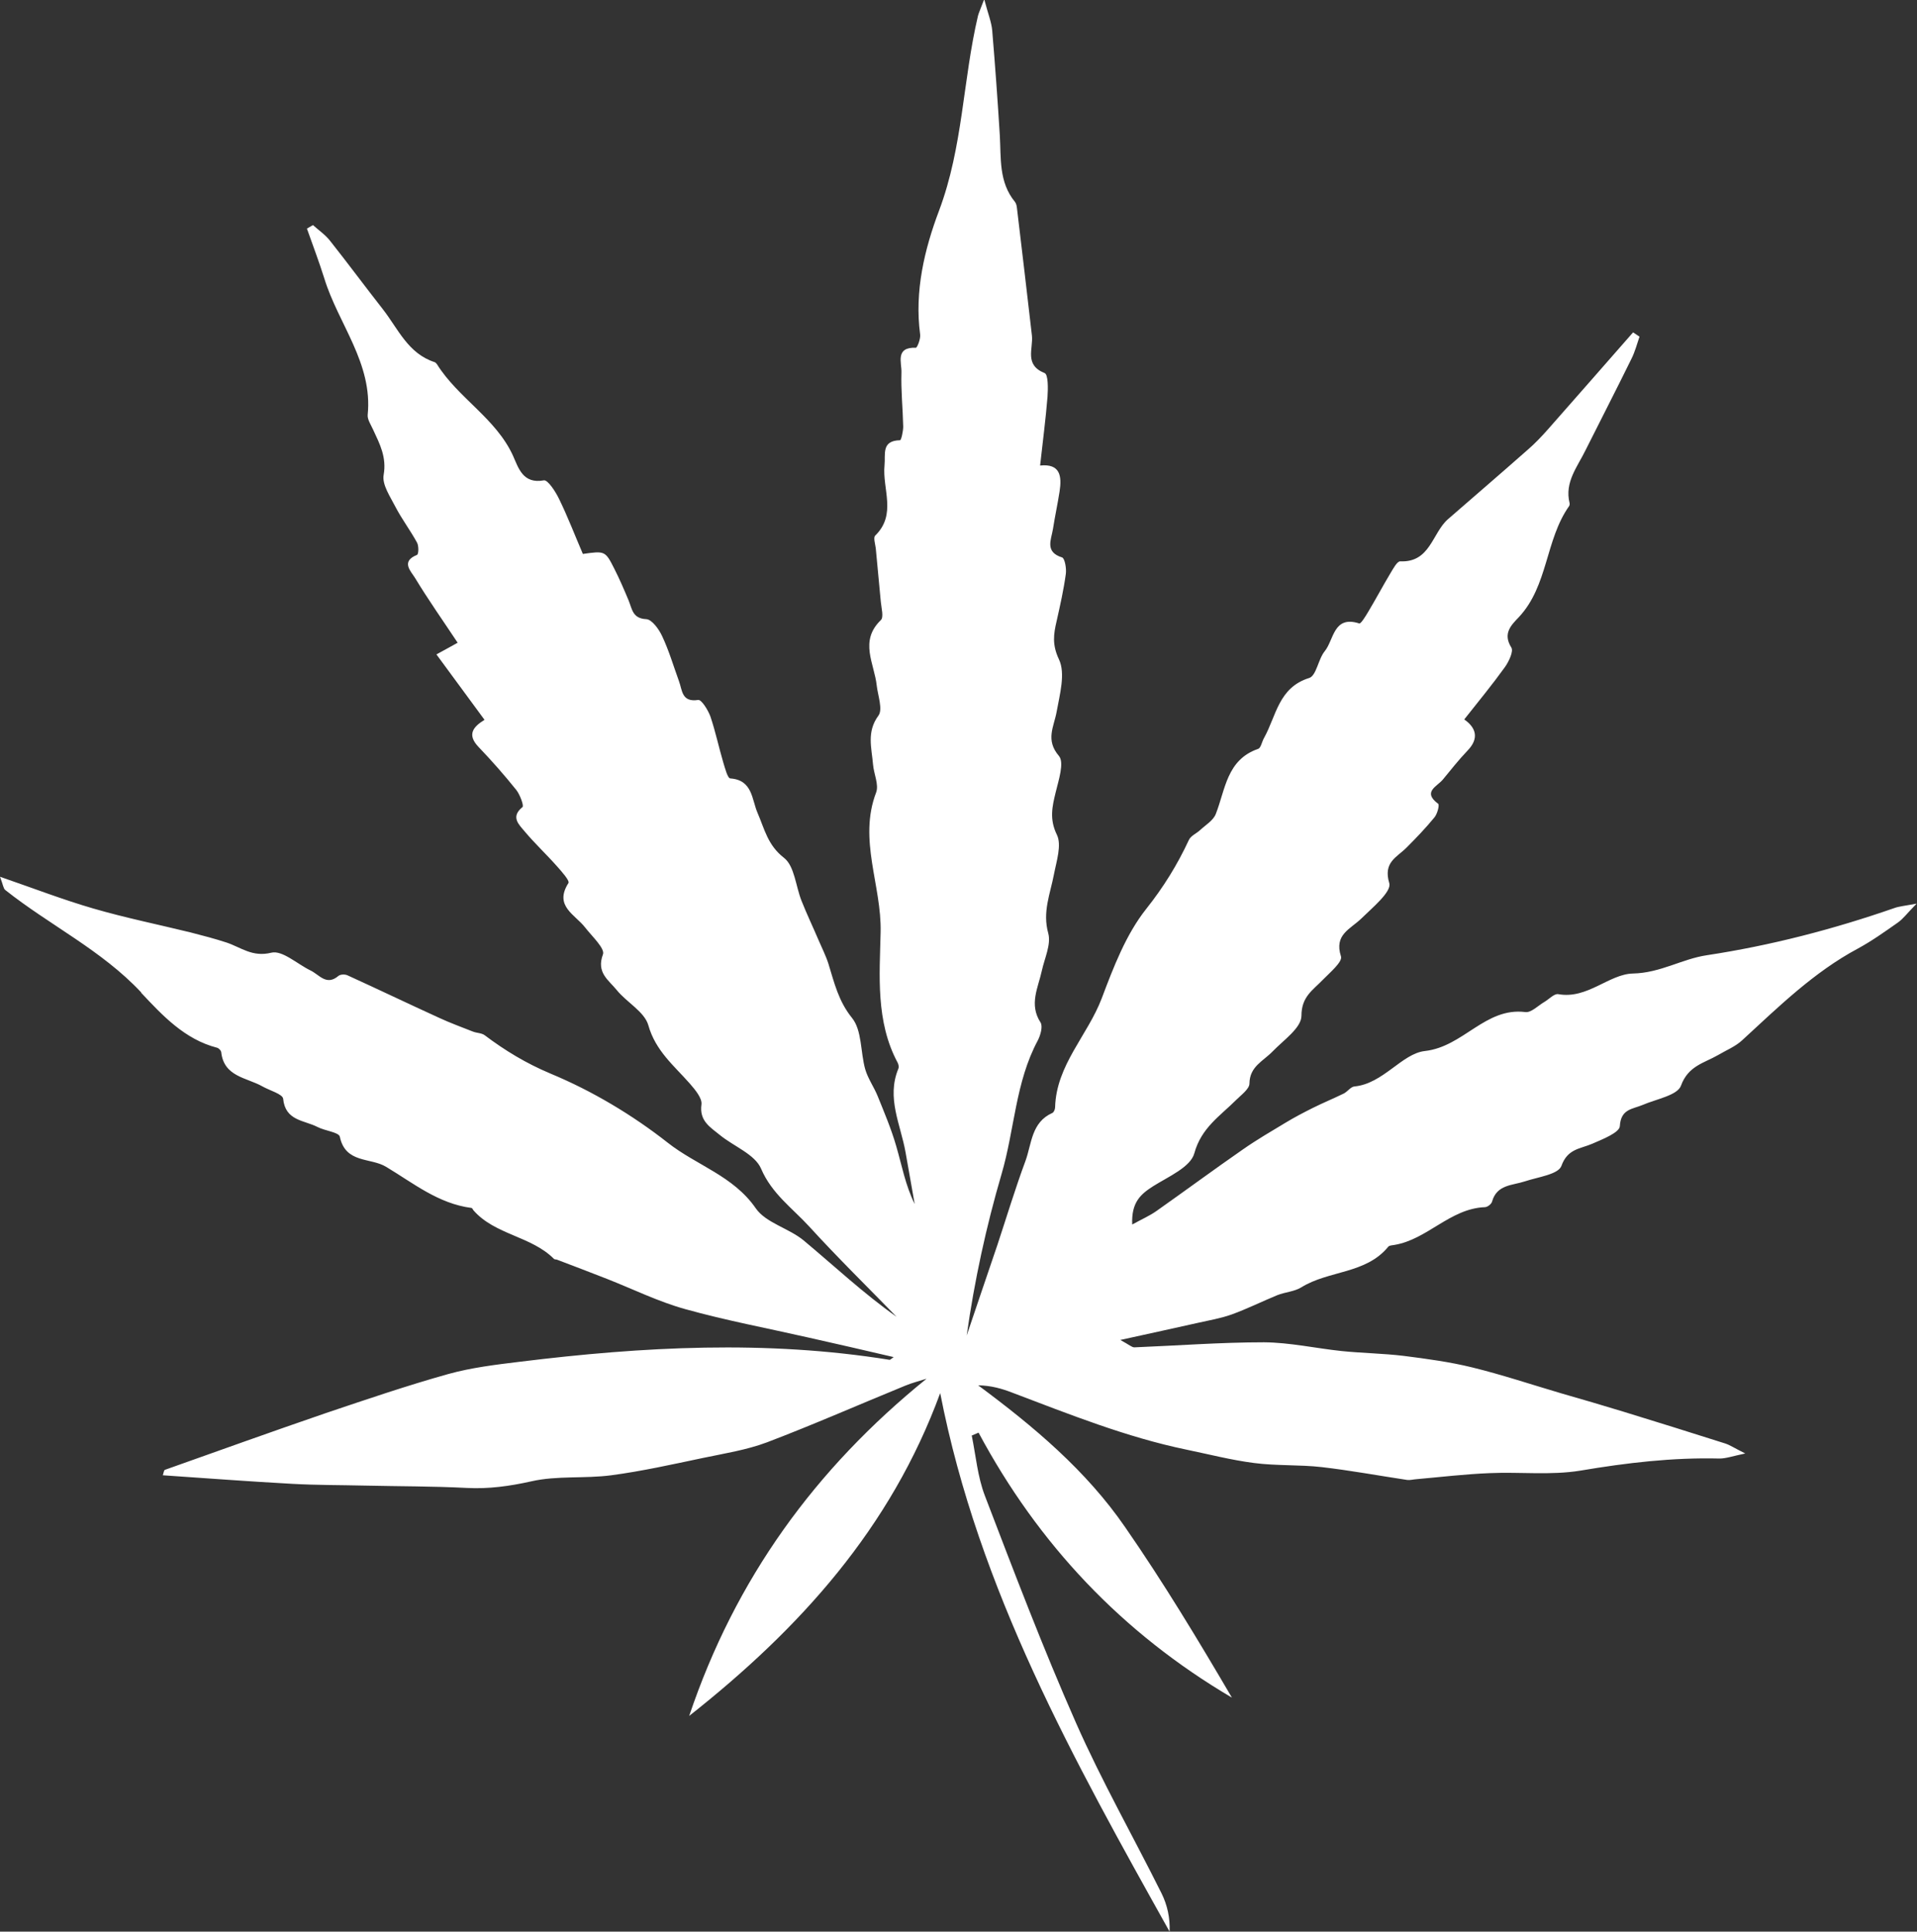 <?xml version="1.0" encoding="UTF-8"?>
<svg id="Ebene_2" data-name="Ebene 2" xmlns="http://www.w3.org/2000/svg" viewBox="0 0 98.44 99.21">
  <rect x="0" y="0" width="98.44" height="99.21" fill="#333333" stroke="none"/>
  <defs>
    <style>
      .cls-1 {
        fill: #fff;
        stroke-width: 0px;
      }
    </style>
  </defs>
  <g id="Ebene_1-2" data-name="Ebene 1">
    <g id="Sativa">
      <path class="cls-1" d="m7.25,50.99c1.09,1.16,2.23,2.39,3.89,2.82.09.02.21.14.22.23.14,1.27,1.31,1.3,2.12,1.76.37.21,1.03.39,1.06.63.11,1.14,1.08,1.1,1.76,1.45.38.2,1.1.27,1.15.5.29,1.39,1.58,1.06,2.38,1.55,1.4.84,2.68,1.89,4.38,2.11.04,0,.07.08.1.12,1.11,1.27,2.97,1.32,4.14,2.5.03.03.11.02.16.04.85.32,1.7.65,2.55.98,1.35.53,2.66,1.18,4.04,1.56,2.08.58,4.22.98,6.33,1.46,1.43.32,2.86.65,4.36,1-.13.09-.18.15-.21.14-6.34-1.02-12.67-.68-18.99.1-1.23.15-2.48.3-3.67.63-2.11.59-4.19,1.3-6.27,2-2.77.95-5.52,1.94-8.28,2.92-.06.02-.07.18-.11.28,2.22.15,4.43.32,6.65.44,1.24.07,2.48.06,3.72.09,1.74.04,3.49.03,5.23.12,1.14.06,2.21-.09,3.33-.34,1.32-.3,2.74-.13,4.1-.31,1.58-.21,3.14-.56,4.71-.89,1.1-.23,2.24-.41,3.28-.8,2.39-.91,4.73-1.94,7.1-2.91.36-.15.73-.24,1.1-.36-5.72,4.63-9.82,10.28-12.19,17.32,5.7-4.5,10.35-9.65,12.89-16.58,1.97,10.12,6.88,18.88,11.78,27.66.03-.71-.12-1.37-.41-1.96-1.46-2.93-3.08-5.78-4.4-8.77-1.69-3.83-3.18-7.75-4.68-11.67-.37-.97-.46-2.05-.67-3.08.12-.05.23-.1.35-.15,3.07,5.73,7.37,10.29,13.01,13.61-1.74-2.97-3.52-5.92-5.48-8.75-2-2.91-4.69-5.17-7.55-7.29.66.01,1.22.17,1.76.38,2.93,1.11,5.84,2.28,8.92,2.92,1.16.24,2.32.54,3.49.69,1.15.15,2.32.08,3.47.21,1.47.17,2.93.44,4.39.66.15.02.32-.03.48-.04,1.25-.11,2.5-.26,3.75-.31,1.56-.07,3.15.12,4.67-.13,2.37-.4,4.73-.68,7.14-.62.33,0,.66-.12,1.32-.26-.56-.28-.78-.43-1.02-.51-1.76-.56-3.52-1.11-5.28-1.65-1.04-.32-2.08-.62-3.12-.92-1.53-.45-3.05-.96-4.6-1.34-1.14-.28-2.32-.44-3.5-.59-1.06-.13-2.13-.14-3.2-.25-1.33-.14-2.66-.44-3.99-.45-2.22,0-4.44.17-6.66.26-.13,0-.26-.13-.72-.38,1.53-.34,2.76-.6,3.99-.88.58-.13,1.17-.23,1.73-.43.8-.29,1.56-.67,2.34-.99.4-.16.87-.18,1.23-.4,1.41-.88,3.32-.68,4.47-2.09.06-.07.2-.07.31-.09,1.7-.28,2.86-1.87,4.65-1.94.13,0,.34-.16.37-.29.25-.88,1.04-.82,1.7-1.04.66-.22,1.7-.35,1.86-.79.32-.89.97-.87,1.59-1.14.53-.23,1.39-.57,1.41-.9.05-.89.65-.87,1.17-1.09.69-.3,1.79-.49,1.97-.99.37-1.02,1.19-1.16,1.9-1.57.42-.25.9-.44,1.25-.77,1.86-1.71,3.67-3.49,5.93-4.7.72-.39,1.39-.87,2.06-1.34.27-.19.47-.47.96-.97-.64.12-.91.14-1.15.23-3.14,1.09-6.33,1.92-9.62,2.42-1.28.19-2.38.91-3.8.94-1.23.03-2.34,1.33-3.83,1.06-.2-.04-.47.25-.7.39-.33.19-.69.57-.99.53-2.06-.26-3.18,1.78-5.16,2-1.18.13-2.14,1.68-3.62,1.82-.19.02-.35.26-.54.36-.53.26-1.07.48-1.59.74-.48.24-.96.49-1.42.77-.73.44-1.47.87-2.17,1.36-1.5,1.04-2.96,2.12-4.45,3.17-.34.24-.73.41-1.24.69-.05-1.15.44-1.56,1.08-1.97.78-.49,1.92-.98,2.11-1.69.36-1.31,1.32-1.91,2.14-2.73.26-.26.69-.57.69-.85.01-.88.71-1.15,1.19-1.65.56-.58,1.48-1.21,1.48-1.83,0-.98.58-1.31,1.09-1.84.37-.38,1.03-.93.94-1.21-.36-1.12.47-1.39,1.04-1.94.57-.56,1.57-1.38,1.44-1.82-.32-1.08.38-1.32.88-1.82.5-.5.99-1.01,1.44-1.56.15-.18.27-.64.19-.7-.82-.61-.06-.88.24-1.24.42-.51.82-1.02,1.27-1.49.62-.64.42-1.19-.17-1.6.76-.96,1.45-1.8,2.09-2.69.2-.28.45-.81.33-1-.46-.73,0-1.16.39-1.57,1.5-1.61,1.35-3.96,2.57-5.69.03-.04.04-.11.03-.16-.27-1.08.41-1.87.83-2.74.78-1.56,1.58-3.11,2.35-4.68.18-.36.28-.75.41-1.13-.11-.07-.22-.15-.33-.22-1.46,1.66-2.91,3.33-4.38,4.99-.32.36-.66.72-1.02,1.03-1.36,1.2-2.73,2.38-4.1,3.57-.82.71-.91,2.24-2.46,2.17-.16,0-.36.38-.5.61-.39.65-.75,1.33-1.14,1.98-.13.22-.38.63-.46.6-1.33-.43-1.3.84-1.77,1.42-.34.41-.43,1.26-.8,1.38-1.58.49-1.69,1.95-2.32,3.08-.11.19-.16.51-.3.56-1.62.56-1.68,2.08-2.18,3.35-.13.33-.52.56-.8.82-.19.18-.48.29-.58.51-.59,1.27-1.3,2.42-2.19,3.54-1.04,1.31-1.68,2.99-2.28,4.58-.72,1.91-2.34,3.43-2.4,5.61,0,.1-.06.25-.14.29-1.08.48-1.06,1.58-1.38,2.46-.53,1.43-.97,2.89-1.45,4.34-.52,1.54-1.05,3.08-1.57,4.63.4-2.83,1-5.59,1.79-8.29.67-2.28.71-4.72,1.86-6.86.14-.27.27-.73.14-.93-.6-.93-.12-1.78.07-2.66.14-.64.48-1.34.33-1.91-.31-1.1.1-2.03.29-3.03.13-.68.41-1.51.15-2.04-.39-.8-.24-1.44-.06-2.18.15-.62.45-1.52.17-1.86-.71-.83-.26-1.5-.12-2.28.16-.89.46-1.96.12-2.68-.36-.76-.28-1.3-.12-1.98.18-.8.36-1.6.47-2.41.04-.28-.05-.8-.19-.85-.9-.28-.56-.91-.47-1.46.1-.65.24-1.28.34-1.93.12-.78.04-1.44-1-1.33.14-1.27.29-2.4.38-3.53.03-.42.04-1.15-.15-1.22-1.05-.42-.58-1.24-.65-1.92-.25-2.19-.51-4.37-.77-6.56-.01-.11-.04-.23-.1-.31-.84-1.02-.71-2.24-.78-3.43-.11-1.79-.24-3.59-.39-5.38-.04-.43-.21-.84-.41-1.6-.21.55-.28.7-.32.85-.78,3.31-.77,6.74-2,10.01-.74,1.96-1.27,4.14-.97,6.36.03.22-.15.68-.22.68-1.08-.04-.72.78-.74,1.27-.03.92.07,1.85.09,2.78,0,.24-.1.69-.16.7-.98.02-.74.73-.8,1.29-.12,1.21.64,2.52-.48,3.61-.1.1,0,.42.03.64.08.92.18,1.84.26,2.76.03.32.16.79,0,.94-1.12,1.08-.33,2.23-.21,3.36.06.52.32,1.22.09,1.54-.62.84-.35,1.66-.28,2.51.04.49.31,1.04.16,1.44-.93,2.43.29,4.78.23,7.19-.05,2.19-.26,4.57.87,6.68.05.09.08.23.04.32-.62,1.5.12,2.87.37,4.29.16.89.31,1.77.47,2.66-.48-.97-.66-1.99-.95-2.98-.25-.87-.61-1.72-.95-2.56-.19-.47-.5-.9-.64-1.38-.25-.88-.16-2-.68-2.64-.7-.87-.91-1.81-1.21-2.78-.13-.41-.33-.8-.5-1.2-.29-.68-.61-1.35-.88-2.03-.3-.75-.36-1.79-.9-2.21-.84-.65-1-1.48-1.36-2.31-.3-.69-.25-1.69-1.4-1.77-.14-.01-.27-.53-.36-.82-.23-.78-.4-1.59-.66-2.36-.12-.33-.46-.88-.63-.85-.86.13-.81-.51-.99-.98-.28-.77-.51-1.56-.86-2.3-.16-.35-.52-.85-.81-.87-.71-.03-.73-.52-.91-.96-.23-.55-.47-1.11-.74-1.64-.46-.91-.48-.91-1.61-.75-.4-.93-.77-1.9-1.22-2.82-.18-.38-.58-.99-.78-.96-1.09.2-1.31-.65-1.59-1.27-.88-1.92-2.81-2.95-3.9-4.69-.03-.04-.07-.09-.12-.11-1.37-.44-1.88-1.72-2.67-2.73-.91-1.16-1.78-2.34-2.7-3.5-.24-.31-.58-.54-.88-.81-.1.06-.21.12-.31.18.3.85.62,1.69.89,2.55.72,2.35,2.5,4.36,2.23,7.02-.02.24.17.51.28.76.34.73.7,1.41.54,2.32-.09.5.34,1.12.61,1.65.33.63.76,1.2,1.1,1.82.1.17.09.61,0,.64-.85.34-.3.85-.1,1.18.67,1.11,1.42,2.17,2.19,3.33-.29.16-.59.33-1.09.6.85,1.15,1.64,2.23,2.47,3.36-.59.36-.91.76-.31,1.39.68.71,1.33,1.45,1.94,2.21.19.24.4.81.32.88-.63.51-.18.9.11,1.25.52.62,1.12,1.18,1.66,1.79.24.27.66.74.59.86-.76,1.19.35,1.62.86,2.29.35.45,1.03,1.08.91,1.38-.35.94.3,1.32.71,1.83.51.63,1.42,1.11,1.62,1.8.37,1.32,1.32,2.08,2.13,3,.27.31.64.75.6,1.07-.12.85.45,1.17.94,1.57.72.59,1.8.99,2.12,1.73.55,1.29,1.61,2.03,2.47,2.97,1.45,1.59,2.99,3.1,4.49,4.64-1.7-1.2-3.2-2.61-4.77-3.92-.76-.63-1.94-.9-2.46-1.65-1.15-1.67-3.05-2.21-4.52-3.37-1.82-1.43-3.88-2.66-6.02-3.55-1.26-.53-2.33-1.18-3.38-1.97-.16-.12-.41-.11-.61-.19-.58-.23-1.16-.44-1.72-.7-1.58-.72-3.14-1.47-4.72-2.19-.13-.06-.36-.05-.46.03-.62.53-.98-.06-1.44-.28-.68-.33-1.45-1.05-2.01-.91-.97.24-1.55-.27-2.29-.52-.61-.2-1.23-.36-1.85-.52-1.67-.41-3.35-.75-5-1.23-1.55-.45-3.05-1.03-4.79-1.63.16.42.17.6.27.68,2.28,1.81,4.95,3.09,6.98,5.26Z"/>
    </g>
  </g>
</svg>
